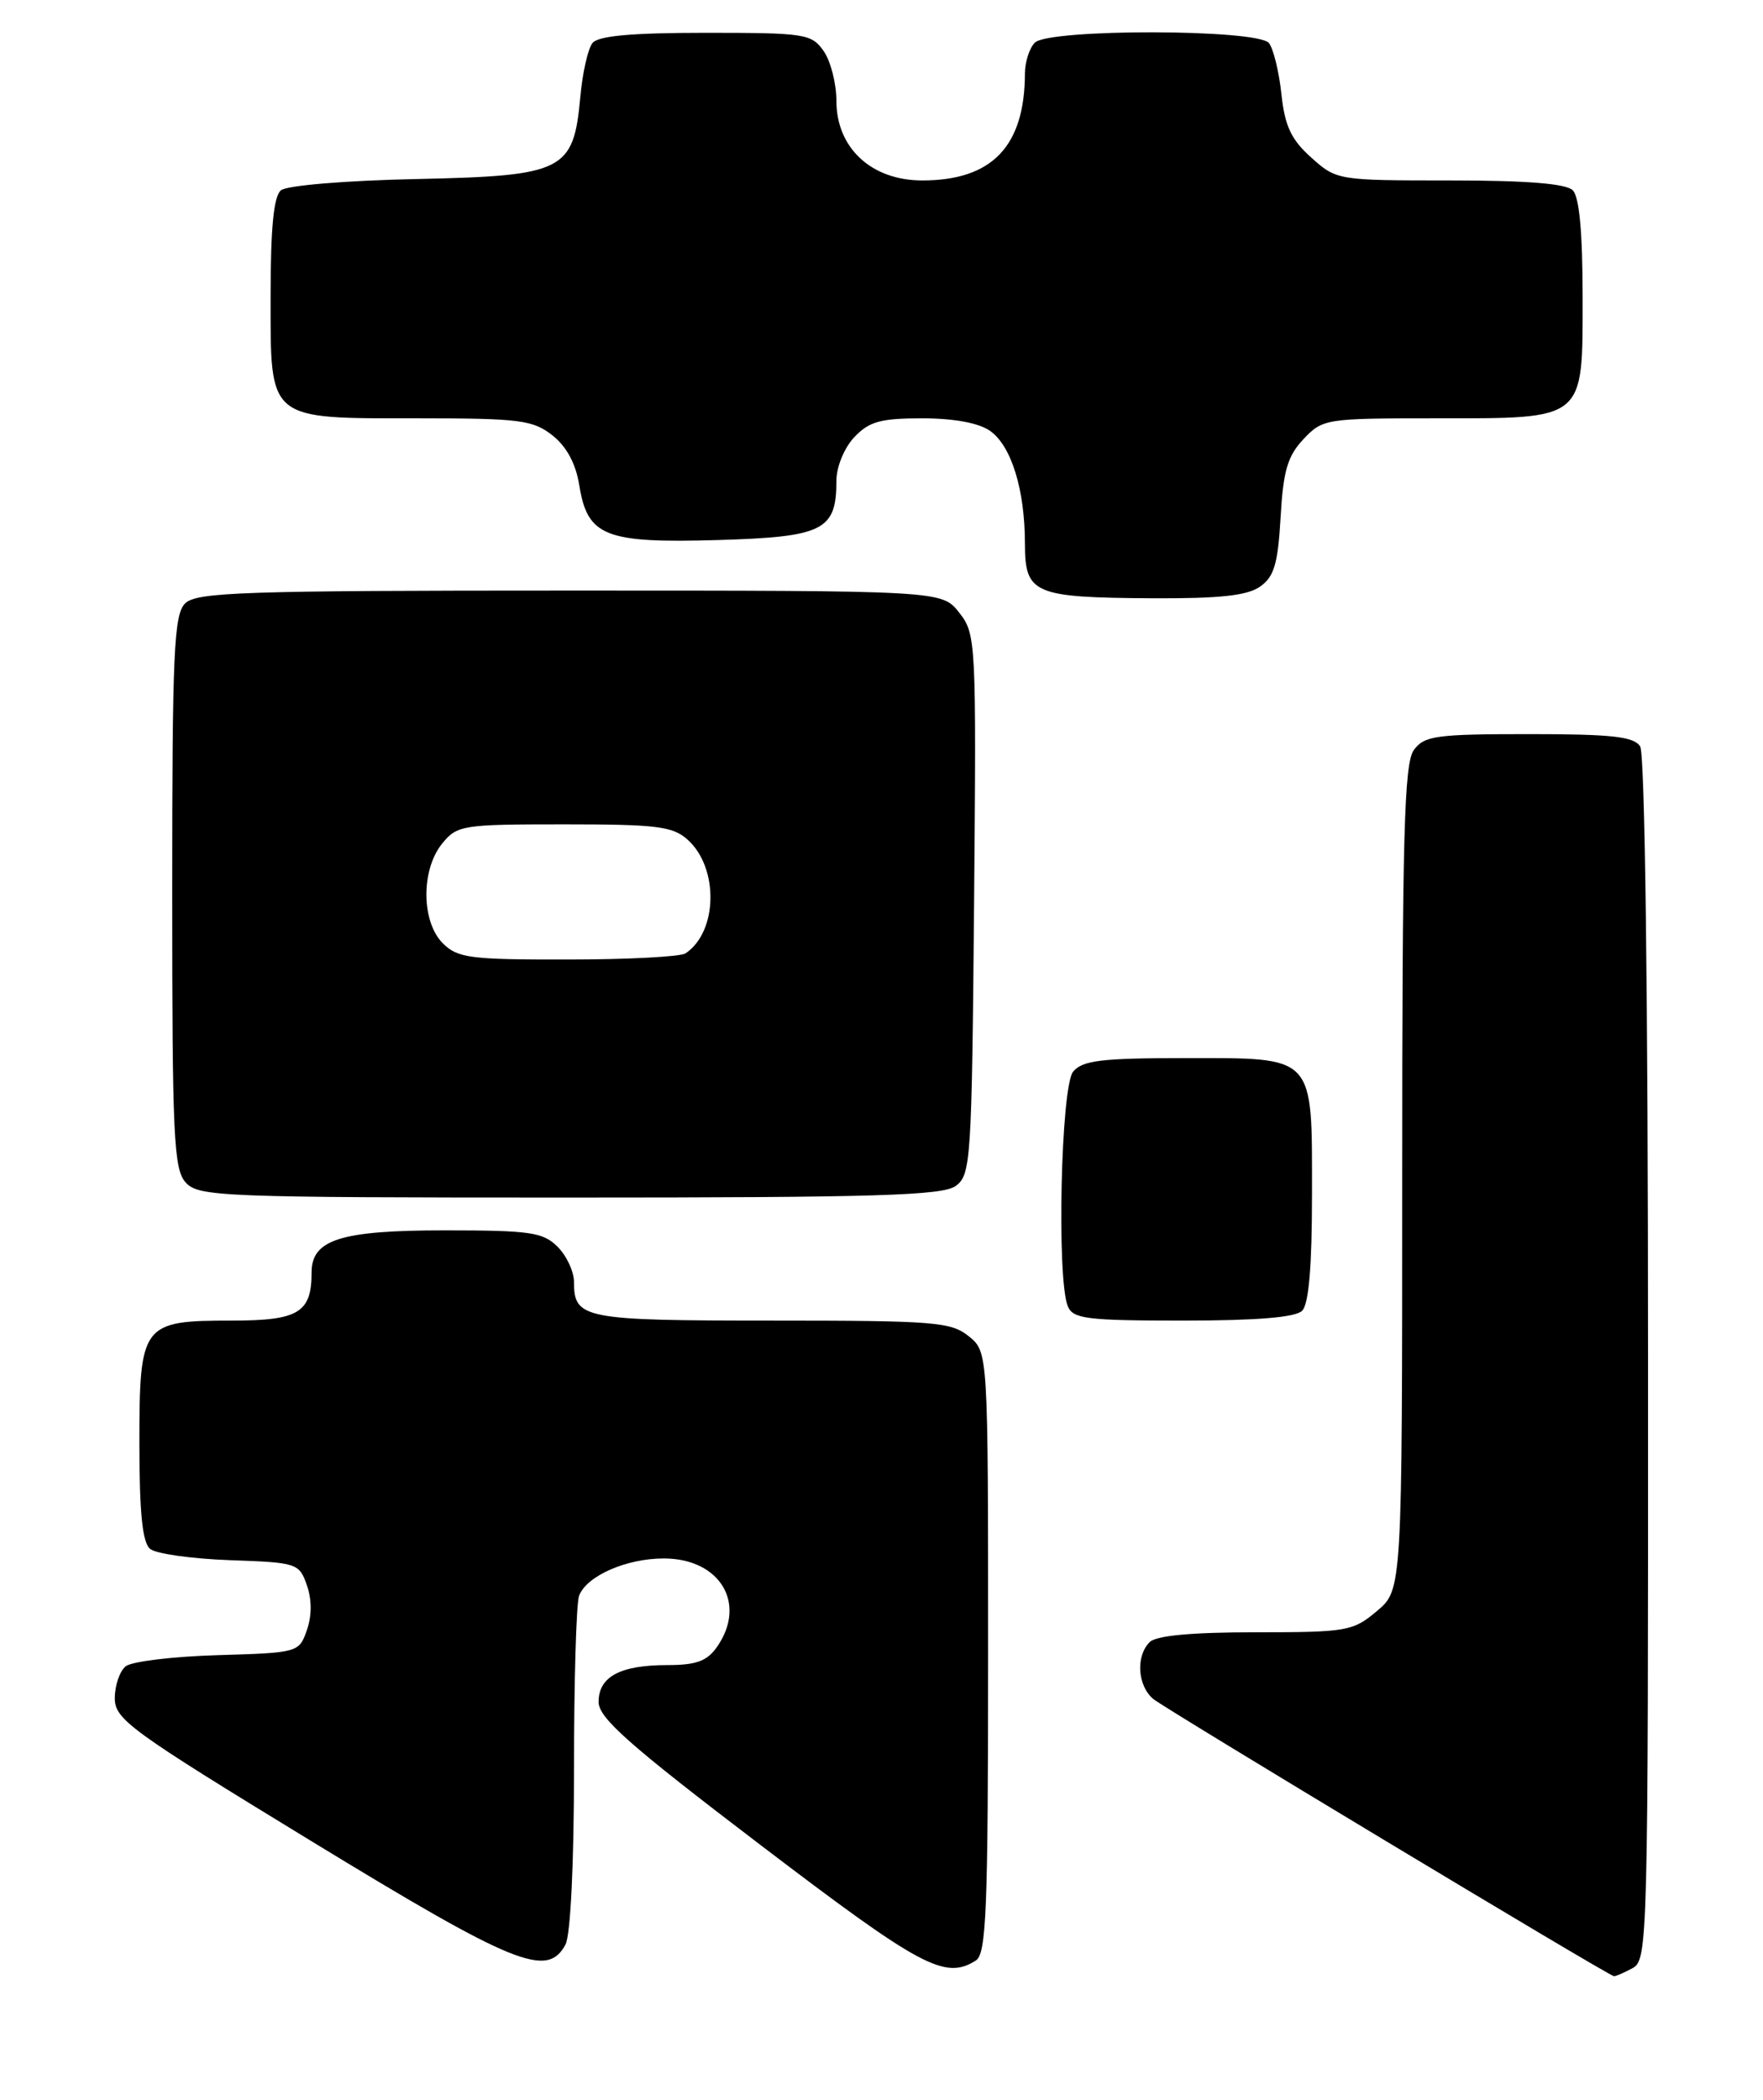 <?xml version="1.0" encoding="UTF-8" standalone="no"?>
<!DOCTYPE svg PUBLIC "-//W3C//DTD SVG 1.1//EN" "http://www.w3.org/Graphics/SVG/1.1/DTD/svg11.dtd" >
<svg xmlns="http://www.w3.org/2000/svg" xmlns:xlink="http://www.w3.org/1999/xlink" version="1.1" viewBox="0 0 215 256">
 <g >
 <path fill="currentColor"
d=" M 199.07 239.96 C 200.95 238.96 201.00 237.08 200.98 165.71 C 200.98 121.32 200.60 91.91 200.02 91.00 C 199.26 89.80 196.58 89.50 186.46 89.50 C 175.12 89.50 173.69 89.70 172.42 91.44 C 171.24 93.06 171.00 101.81 171.00 143.60 C 171.00 193.82 171.00 193.82 167.92 196.41 C 165.00 198.87 164.28 199.00 153.12 199.00 C 145.34 199.00 141.00 199.40 140.20 200.20 C 138.49 201.91 138.72 205.52 140.64 207.13 C 142.05 208.31 195.95 240.75 196.82 240.93 C 196.99 240.97 198.00 240.53 199.07 239.96 Z  M 119.00 239.02 C 120.29 238.21 120.50 232.92 120.50 201.45 C 120.50 164.82 120.50 164.82 118.14 162.91 C 115.98 161.16 113.95 161.00 94.09 161.00 C 71.14 161.00 70.00 160.78 70.00 156.30 C 70.00 155.03 69.10 153.10 68.00 152.00 C 66.23 150.23 64.67 150.00 54.22 150.00 C 41.56 150.00 38.00 151.12 38.00 155.12 C 38.00 160.04 36.41 161.00 28.29 161.00 C 17.29 161.00 17.00 161.38 17.00 176.03 C 17.00 184.43 17.37 188.06 18.30 188.83 C 19.01 189.43 23.39 190.04 28.03 190.21 C 36.21 190.49 36.49 190.58 37.42 193.25 C 38.04 195.02 38.04 196.98 37.42 198.75 C 36.47 201.47 36.35 201.50 26.53 201.79 C 21.08 201.95 16.02 202.56 15.31 203.16 C 14.59 203.76 14.00 205.50 14.00 207.04 C 14.00 209.62 15.87 210.98 37.90 224.42 C 62.80 239.61 66.74 241.21 68.96 237.07 C 69.58 235.92 70.00 227.17 70.00 215.65 C 70.00 204.93 70.28 195.44 70.62 194.54 C 71.55 192.12 76.38 190.00 80.95 190.00 C 87.81 190.00 91.13 195.51 87.44 200.78 C 86.23 202.52 84.90 203.00 81.38 203.00 C 75.64 203.00 73.00 204.41 73.00 207.49 C 73.00 209.45 76.69 212.71 92.75 224.94 C 112.35 239.86 115.23 241.40 119.00 239.02 Z  M 158.80 159.80 C 159.61 158.99 160.00 154.38 160.00 145.63 C 160.00 128.46 160.50 129.00 144.47 129.00 C 134.32 129.00 132.01 129.28 130.87 130.65 C 129.38 132.45 128.85 155.91 130.22 159.25 C 130.85 160.79 132.51 161.00 144.27 161.00 C 153.30 161.00 157.99 160.61 158.80 159.80 Z  M 116.56 144.58 C 118.40 143.23 118.51 141.50 118.79 110.26 C 119.07 78.08 119.03 77.31 116.97 74.68 C 114.85 72.00 114.85 72.00 69.50 72.00 C 29.60 72.00 23.95 72.19 22.57 73.57 C 21.21 74.94 21.00 79.53 21.00 108.74 C 21.00 138.60 21.18 142.55 22.65 144.17 C 24.21 145.89 26.99 146.00 69.46 146.00 C 106.87 146.00 114.95 145.76 116.56 144.58 Z  M 153.66 71.52 C 155.38 70.32 155.84 68.77 156.17 63.07 C 156.49 57.42 157.01 55.61 158.95 53.55 C 161.29 51.06 161.67 51.00 174.95 51.00 C 193.48 51.00 193.00 51.39 193.00 36.14 C 193.00 28.34 192.60 24.00 191.80 23.20 C 190.98 22.38 186.20 22.00 176.82 22.00 C 163.15 22.00 163.00 21.98 159.92 19.22 C 157.46 17.02 156.69 15.39 156.27 11.47 C 155.98 8.74 155.29 5.94 154.75 5.25 C 153.38 3.53 127.91 3.49 126.20 5.20 C 125.54 5.86 125.00 7.55 124.99 8.95 C 124.97 17.84 120.98 22.00 112.47 22.00 C 106.27 22.00 102.00 18.04 102.00 12.30 C 102.00 10.18 101.30 7.44 100.44 6.22 C 98.97 4.12 98.18 4.00 86.07 4.00 C 77.01 4.00 72.95 4.37 72.25 5.25 C 71.70 5.94 71.03 8.90 70.77 11.83 C 69.94 20.87 68.79 21.44 50.74 21.83 C 42.12 22.01 34.98 22.61 34.26 23.20 C 33.38 23.93 33.00 27.77 33.00 36.07 C 33.00 51.41 32.50 51.00 51.09 51.00 C 63.37 51.00 64.99 51.21 67.36 53.07 C 69.09 54.43 70.22 56.52 70.64 59.14 C 71.64 65.39 73.77 66.24 87.54 65.84 C 100.42 65.46 102.00 64.67 102.00 58.62 C 102.00 56.93 102.94 54.63 104.17 53.31 C 105.99 51.39 107.37 51.00 112.45 51.00 C 116.31 51.00 119.36 51.56 120.74 52.53 C 123.33 54.35 124.99 59.69 124.99 66.28 C 125.00 72.41 126.04 72.85 140.53 72.94 C 148.72 72.98 152.10 72.62 153.66 71.52 Z  M 54.00 115.00 C 51.37 112.37 51.33 106.05 53.91 102.86 C 55.74 100.60 56.37 100.50 68.81 100.50 C 80.13 100.50 82.06 100.74 83.88 102.39 C 87.68 105.83 87.53 113.61 83.60 116.23 C 83.00 116.64 76.54 116.98 69.25 116.98 C 57.32 117.00 55.80 116.80 54.00 115.00 Z "/>
</g>
</svg>